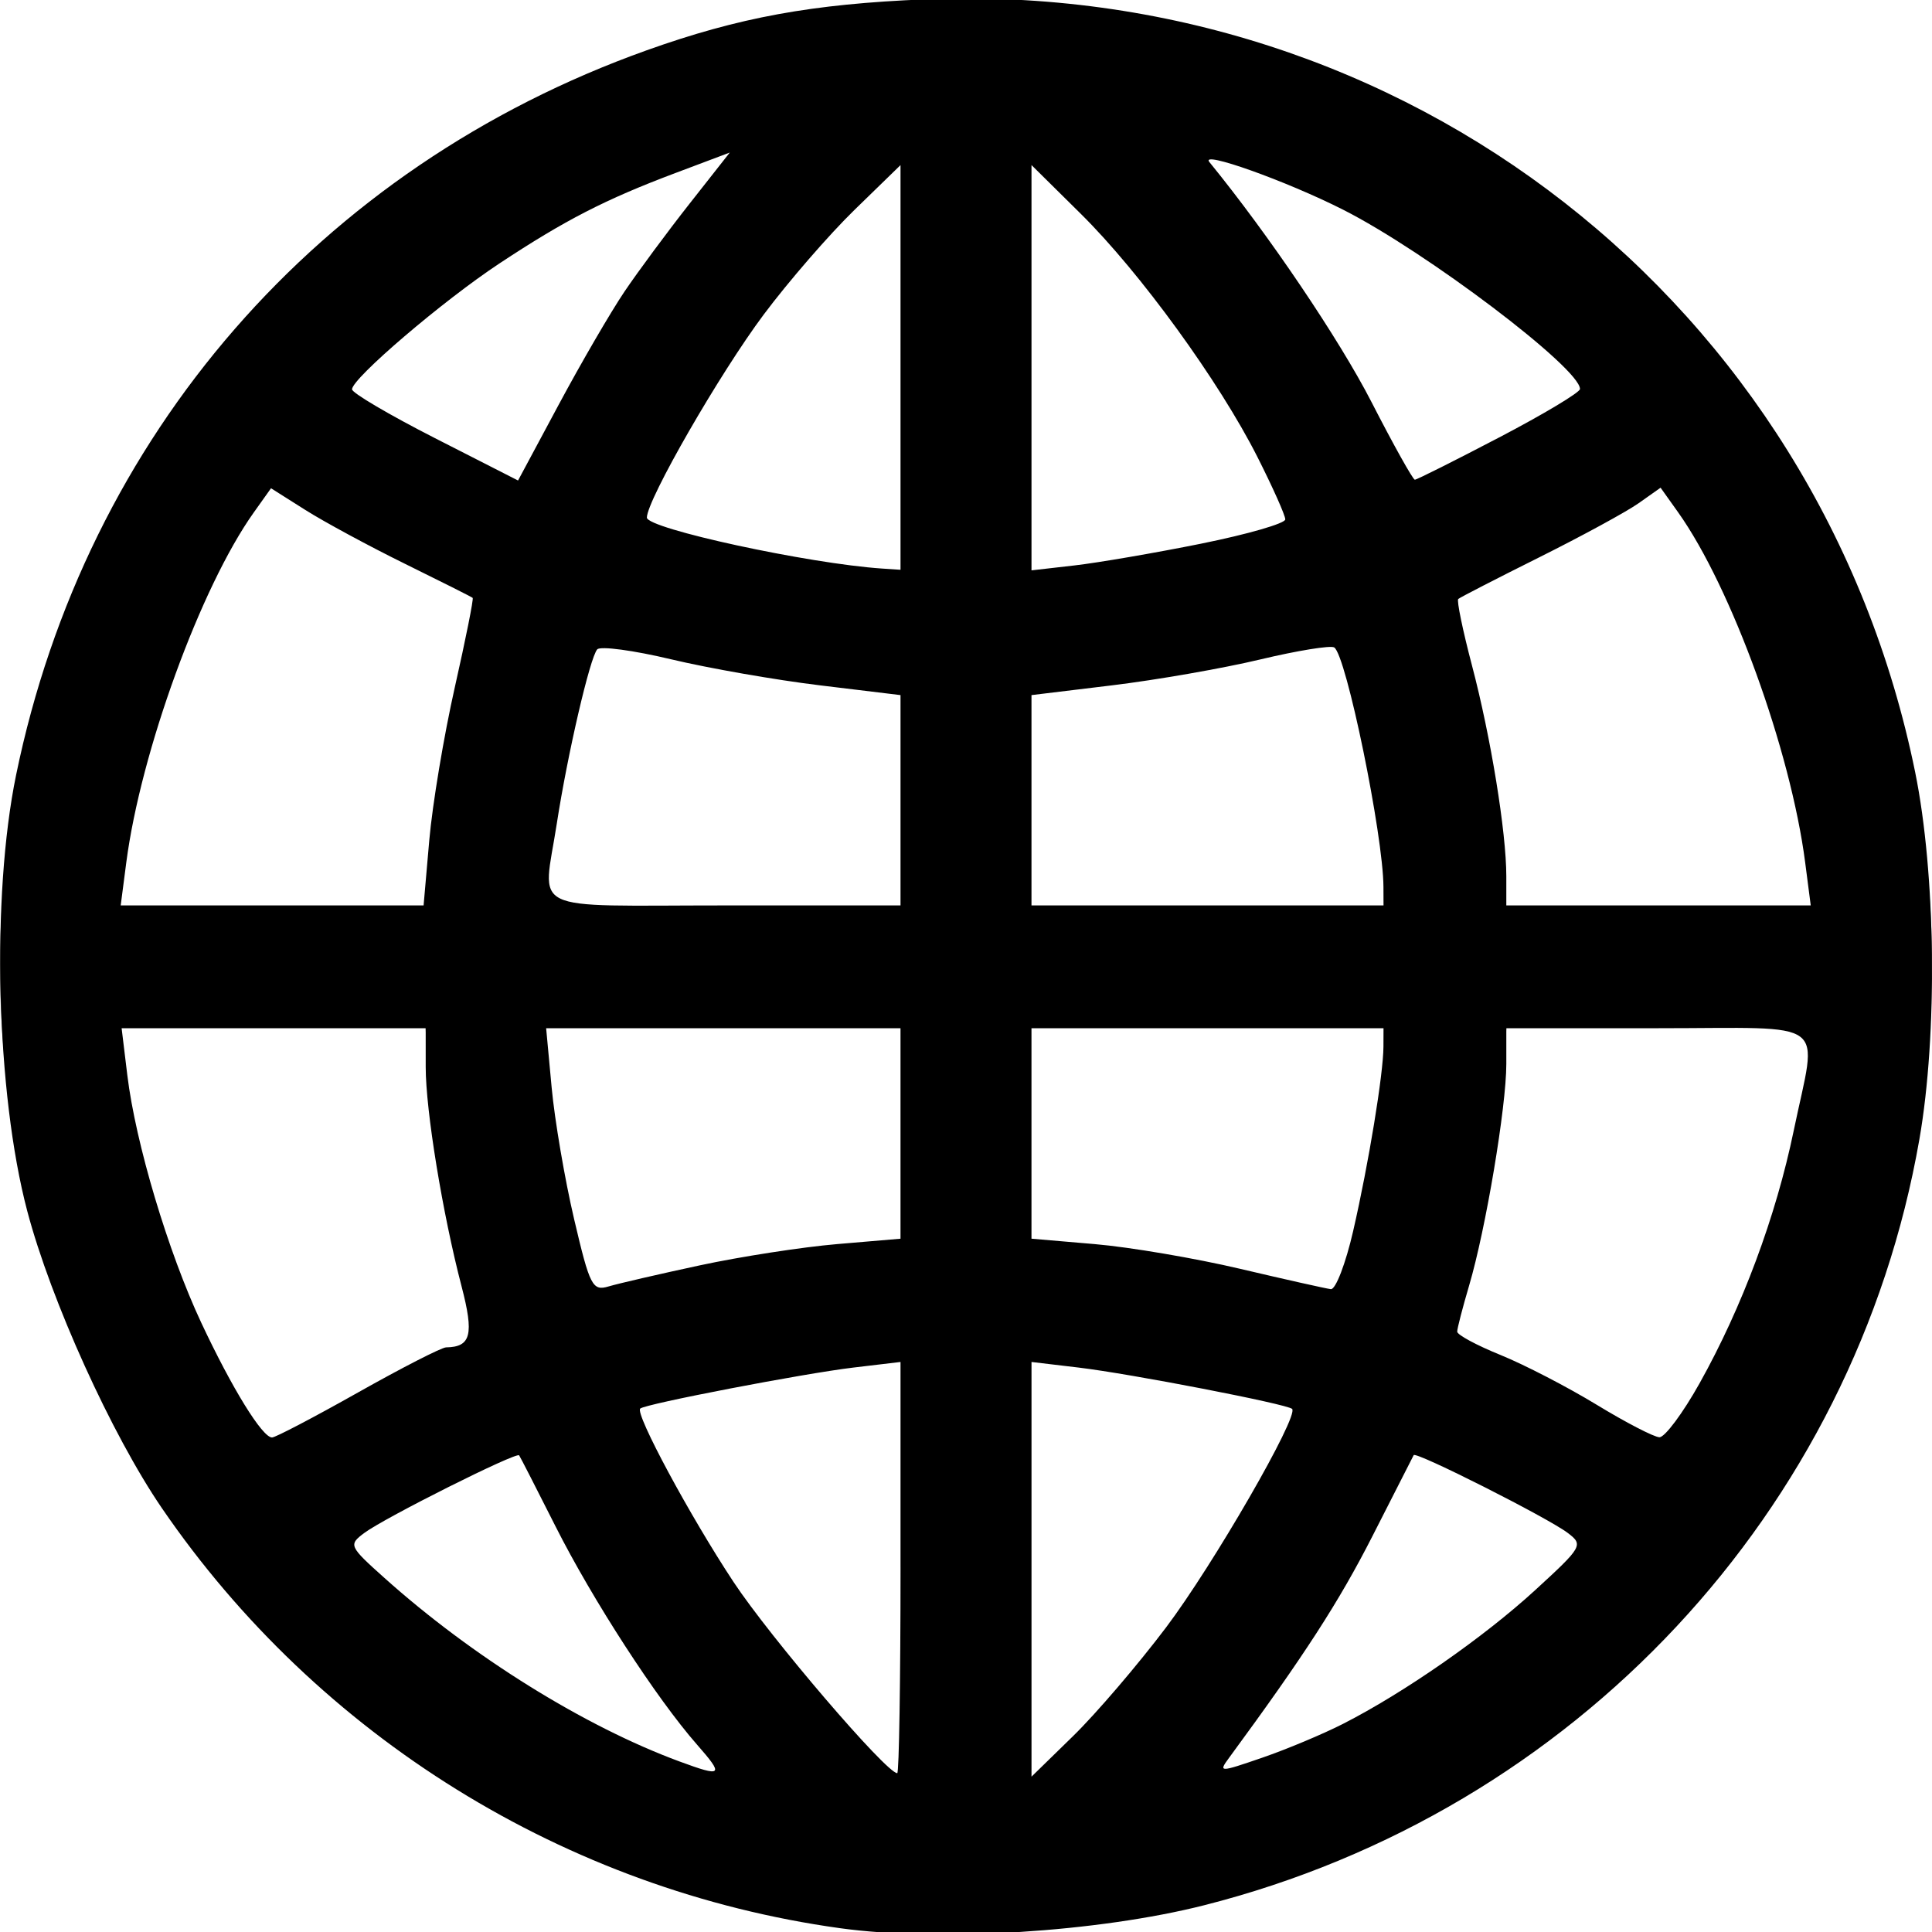 <?xml version="1.0" encoding="UTF-8" standalone="no"?>
<!-- Generator: Adobe Illustrator 18.1.1, SVG Export Plug-In . SVG Version: 6.00 Build 0)  -->

<svg
   xmlns:dc="http://purl.org/dc/elements/1.1/"
   xmlns:cc="http://creativecommons.org/ns#"
   xmlns:rdf="http://www.w3.org/1999/02/22-rdf-syntax-ns#"
   xmlns:svg="http://www.w3.org/2000/svg"
   xmlns="http://www.w3.org/2000/svg"
   xmlns:sodipodi="http://sodipodi.sourceforge.net/DTD/sodipodi-0.dtd"
   xmlns:inkscape="http://www.inkscape.org/namespaces/inkscape"
   version="1.1"
   id="Layer_1"
   x="0px"
   y="0px"
   width="144px"
   height="144px"
   viewBox="0 0 144 144"
   enable-background="new 0 0 144 144"
   xml:space="preserve"
   inkscape:version="0.91 r13725"
   sodipodi:docname="globe-black.svg"><defs
   id="defs13" /><sodipodi:namedview
   pagecolor="#ffffff"
   bordercolor="#666666"
   borderopacity="1"
   objecttolerance="10"
   gridtolerance="10"
   guidetolerance="10"
   inkscape:pageopacity="0"
   inkscape:pageshadow="2"
   inkscape:window-width="1920"
   inkscape:window-height="1028"
   id="namedview11"
   showgrid="false"
   inkscape:zoom="1.6388889"
   inkscape:cx="72"
   inkscape:cy="72"
   inkscape:window-x="-8"
   inkscape:window-y="-8"
   inkscape:window-maximized="1"
   inkscape:current-layer="Layer_1" />
<g
   id="g3">
	<rect
   fill="none"
   width="144"
   height="144"
   id="rect5" />
	<g
   id="g7">
		<path
   fill="#868482"
   d="M72,144c-39.5,0-71.8-32.1-72-71.6C-0.2,32.7,31.9,0.2,71.6,0h0.7c19.1,0.1,37.1,7.6,50.6,21.1    s21,31.5,21.1,50.5c0.1,19.2-7.3,37.4-20.8,51c-13.5,13.7-31.6,21.3-50.8,21.4C72.2,144,72.1,144,72,144z M76.3,101.3v32.3    c9-8.1,16-17.9,20.6-28.7C90.2,102.9,83.3,101.7,76.3,101.3z M47,104.9c3.2,7.4,7.5,14.3,12.8,20.6c2.4,2.9,5.1,5.6,7.9,8.1v-32.3    C60.7,101.7,53.8,102.9,47,104.9z M105.2,107.9c-3.9,9.2-9.2,17.6-15.9,25.1c10.4-2.9,19.9-8.5,27.8-16.4c0.5-0.5,1-1.1,1.6-1.6    C114.3,112.1,109.8,109.8,105.2,107.9z M25.5,114.9c7.8,8.5,17.9,14.8,29.3,18c-0.5-0.6-1.1-1.2-1.6-1.8    c-6-7.1-10.8-14.9-14.3-23.3C34.2,109.8,29.8,112.1,25.5,114.9z M108.1,99.7c5.5,2.3,10.8,5.1,15.9,8.4    c6.5-9.4,10.4-20.3,11.2-31.8h-22.9c-0.1,1.2-0.1,2.4-0.2,3.7C111.4,86.8,110.1,93.4,108.1,99.7z M8.8,76.3    C9.6,88.1,13.6,99,20,108.1c5.1-3.3,10.4-6.1,15.8-8.4c-2.4-7.5-3.7-15.4-4.1-23.4L8.8,76.3L8.8,76.3z M40.4,76.3    c0.3,7,1.5,13.8,3.6,20.4c7.7-2.4,15.7-3.8,23.7-4.1V76.3H40.4z M76.3,92.6c8,0.4,15.9,1.7,23.6,4.1c1.7-5.6,2.9-11.5,3.4-17.5    c0.1-1,0.1-2,0.2-2.9H76.3V92.6z M112.2,67.7h23c-0.8-11.5-4.6-22.4-11.2-31.8c-5.1,3.4-10.5,6.2-16.1,8.5    C110.4,51.9,111.8,59.7,112.2,67.7z M76.3,67.7h27.2c-0.4-7-1.6-13.8-3.7-20.4c-7.7,2.4-15.5,3.7-23.5,4.1V67.7z M40.5,67.7h27.2    V51.4c-7.9-0.4-15.8-1.7-23.4-4.1c-1.8,5.8-3,11.9-3.6,18.1C40.6,66.2,40.5,66.9,40.5,67.7z M8.8,67.7h23c0.1-1,0.1-2,0.2-3    c0.6-7,2-13.8,4-20.3c-5.5-2.3-10.9-5.1-16-8.5C13.6,45,9.6,55.9,8.8,67.7z M76.3,11.1v31.6c6.9-0.3,13.7-1.5,20.4-3.5    c-3.1-7.1-7.3-13.9-12.5-20C81.8,16.3,79.1,13.6,76.3,11.1z M47.3,39.2c6.7,2,13.5,3.2,20.4,3.5V11.1C58.8,19,51.9,28.6,47.3,39.2    z M88.4,10.8c0.8,0.9,1.6,1.8,2.4,2.8c5.9,6.9,10.6,14.6,14.1,22.7c4.7-2,9.3-4.3,13.7-7.2c-0.6-0.6-1.2-1.2-1.8-1.9    C108.8,19.2,99,13.6,88.4,10.8z M25.5,29.1c4.4,2.8,8.9,5.2,13.6,7.1c4-9.3,9.5-17.9,16.5-25.4C43.8,14,33.5,20.4,25.5,29.1z"
   id="path9" />
	</g>
</g>
<path
   style="fill:#000000;fill-opacity:1"
   d="M 62.602,143.715 C 42.198,140.885 23.723,129.44 12.069,112.412 8.329,106.947 3.797,96.946 2.032,90.267 -0.288,81.483 -0.664,66.821 1.2,57.763 6.412,32.425 23.768,12.478 48.194,3.751 55.069,1.295 60.519,0.297 68.949,-0.049 104.733,-1.518 135.621,22.592 142.745,57.553 c 1.542,7.568 1.681,19.532 0.317,27.354 -4.841,27.763 -25.696,50.097 -53.317,57.101 -7.874,1.996 -19.695,2.74 -27.143,1.707 z M 51.946,130.027 c -3.016,-3.435 -7.778,-10.782 -10.544,-16.268 -1.411,-2.798 -2.629,-5.177 -2.708,-5.286 -0.197,-0.274 -10.036,4.658 -11.542,5.785 -1.186,0.887 -1.144,0.982 1.505,3.355 6.542,5.862 14.901,11.061 21.987,13.676 3.212,1.185 3.341,1.06 1.302,-1.262 z m 15.173,-13.189 0,-15.325 -3.508,0.417 c -3.734,0.444 -15.554,2.718 -15.894,3.058 -0.392,0.392 3.707,8.006 6.953,12.917 2.751,4.162 11.393,14.257 12.205,14.257 0.135,0 0.245,-6.896 0.245,-15.325 z m 19.789,4.466 c 3.515,-4.657 9.924,-15.767 9.399,-16.293 -0.358,-0.358 -12.055,-2.622 -15.916,-3.081 l -3.508,-0.417 0,15.454 0,15.454 3.103,-3.028 c 1.706,-1.665 4.822,-5.306 6.923,-8.09 z m 13.19,7.184 c 4.55,-2.319 10.482,-6.447 14.324,-9.968 3.529,-3.234 3.608,-3.372 2.427,-4.266 -1.495,-1.131 -11.325,-6.095 -11.481,-5.797 -0.062,0.118 -1.442,2.827 -3.066,6.021 -2.485,4.885 -5.089,8.913 -10.691,16.535 -0.808,1.099 -0.739,1.099 2.47,-0.005 1.816,-0.625 4.523,-1.759 6.017,-2.52 l 0,-1.7e-4 z M 26.679,103.79 c 3.276,-1.846 6.233,-3.36 6.571,-3.365 1.857,-0.028 2.091,-0.953 1.153,-4.547 -1.42,-5.438 -2.672,-13.093 -2.673,-16.342 l -8.34e-4,-2.898 -11.332,0 -11.332,0 0.426,3.508 c 0.615,5.063 3.04,13.174 5.517,18.458 2.293,4.888 4.54,8.531 5.268,8.538 0.245,0.002 3.126,-1.506 6.403,-3.352 z m 99.996,-0.685 c 3.179,-5.684 5.692,-12.43 7.02,-18.841 1.757,-8.484 2.896,-7.627 -10.135,-7.627 l -11.288,0 0,2.666 c 0,3.192 -1.532,12.319 -2.772,16.513 -0.489,1.655 -0.889,3.202 -0.889,3.438 0,0.236 1.452,1.018 3.227,1.738 1.775,0.72 5.001,2.39 7.169,3.71 2.168,1.32 4.272,2.41 4.675,2.422 0.403,0.012 1.75,-1.797 2.993,-4.019 z M 52.169,94.31 c 3.02,-0.649 7.619,-1.361 10.22,-1.582 l 4.729,-0.402 0,-7.844 0,-7.844 -13.206,0 -13.206,0 0.411,4.424 c 0.226,2.433 0.98,6.851 1.677,9.817 1.171,4.991 1.364,5.364 2.575,5.002 0.72,-0.215 3.78,-0.922 6.801,-1.571 z m 48.691,-2.571 c 1.152,-5.019 2.247,-11.688 2.254,-13.729 l 0.005,-1.373 -13.119,0 -13.119,0 0,7.844 0,7.844 4.729,0.405 c 2.601,0.223 7.475,1.051 10.831,1.842 3.356,0.79 6.395,1.472 6.753,1.514 0.358,0.042 1.108,-1.914 1.667,-4.347 z M 31.995,62.631 c 0.233,-2.669 1.089,-7.798 1.902,-11.397 0.813,-3.599 1.413,-6.601 1.333,-6.672 -0.08,-0.071 -2.342,-1.209 -5.027,-2.53 -2.685,-1.321 -6.034,-3.131 -7.442,-4.021 L 20.2,36.392 18.915,38.197 c -3.947,5.543 -8.428,17.844 -9.502,26.084 l -0.417,3.203 11.288,0 11.288,0 0.423,-4.853 z m 35.124,-2.984 0,-7.838 -6.014,-0.729 C 57.797,50.679 52.807,49.806 50.015,49.139 47.224,48.473 44.749,48.14 44.514,48.401 43.972,49.004 42.296,56.224 41.501,61.383 40.457,68.162 39.07,67.485 54,67.485 l 13.119,0 0,-7.838 z m 35.995,6.465 c -0.013,-3.854 -2.778,-17.304 -3.671,-17.856 -0.27,-0.167 -2.75,0.237 -5.512,0.896 -2.762,0.66 -7.728,1.527 -11.036,1.928 l -6.014,0.729 0,7.838 0,7.838 13.119,0 13.119,0 -0.005,-1.373 2.8e-4,0 z m 31.433,-1.831 c -1.083,-8.357 -5.497,-20.515 -9.476,-26.105 l -1.301,-1.826 -1.631,1.153 c -0.897,0.634 -4.239,2.454 -7.427,4.044 -3.188,1.591 -5.899,2.985 -6.023,3.099 -0.125,0.114 0.337,2.347 1.026,4.963 1.401,5.319 2.557,12.416 2.557,15.704 l 0,2.171 11.345,0 11.345,0 -0.415,-3.203 z m -67.428,-36.894 0,-15.081 -3.427,3.335 c -1.885,1.834 -4.93,5.345 -6.767,7.802 -3.277,4.382 -8.691,13.785 -8.711,15.132 -0.012,0.821 12.049,3.437 17.532,3.802 l 1.373,0.091 0,-15.081 z m 22.424,13.13 c 3.44,-0.693 6.254,-1.505 6.254,-1.805 0,-0.3 -0.933,-2.392 -2.074,-4.649 -2.851,-5.64 -8.74,-13.75 -13.158,-18.118 l -3.683,-3.642 0,15.104 0,15.104 3.203,-0.367 c 1.762,-0.202 6.018,-0.933 9.458,-1.626 z M 46.553,21.722 c 1.021,-1.51 3.203,-4.457 4.849,-6.549 l 2.992,-3.803 -4.064,1.53 c -5.223,1.966 -8.204,3.498 -13.109,6.738 -4.211,2.781 -10.983,8.565 -10.983,9.381 0,0.268 2.784,1.906 6.187,3.641 l 6.187,3.154 3.042,-5.673 c 1.673,-3.12 3.877,-6.908 4.899,-8.419 z M 111.738,32.605 c 3.314,-1.733 6.025,-3.358 6.025,-3.612 0,-1.55 -11.464,-10.227 -17.654,-13.362 -4.239,-2.147 -10.701,-4.45 -9.969,-3.553 4.408,5.402 9.682,13.209 12.079,17.879 1.636,3.189 3.092,5.798 3.235,5.798 0.143,0 2.971,-1.418 6.284,-3.151 z"
   id="path3343"
   inkscape:connector-curvature="0" /></svg>